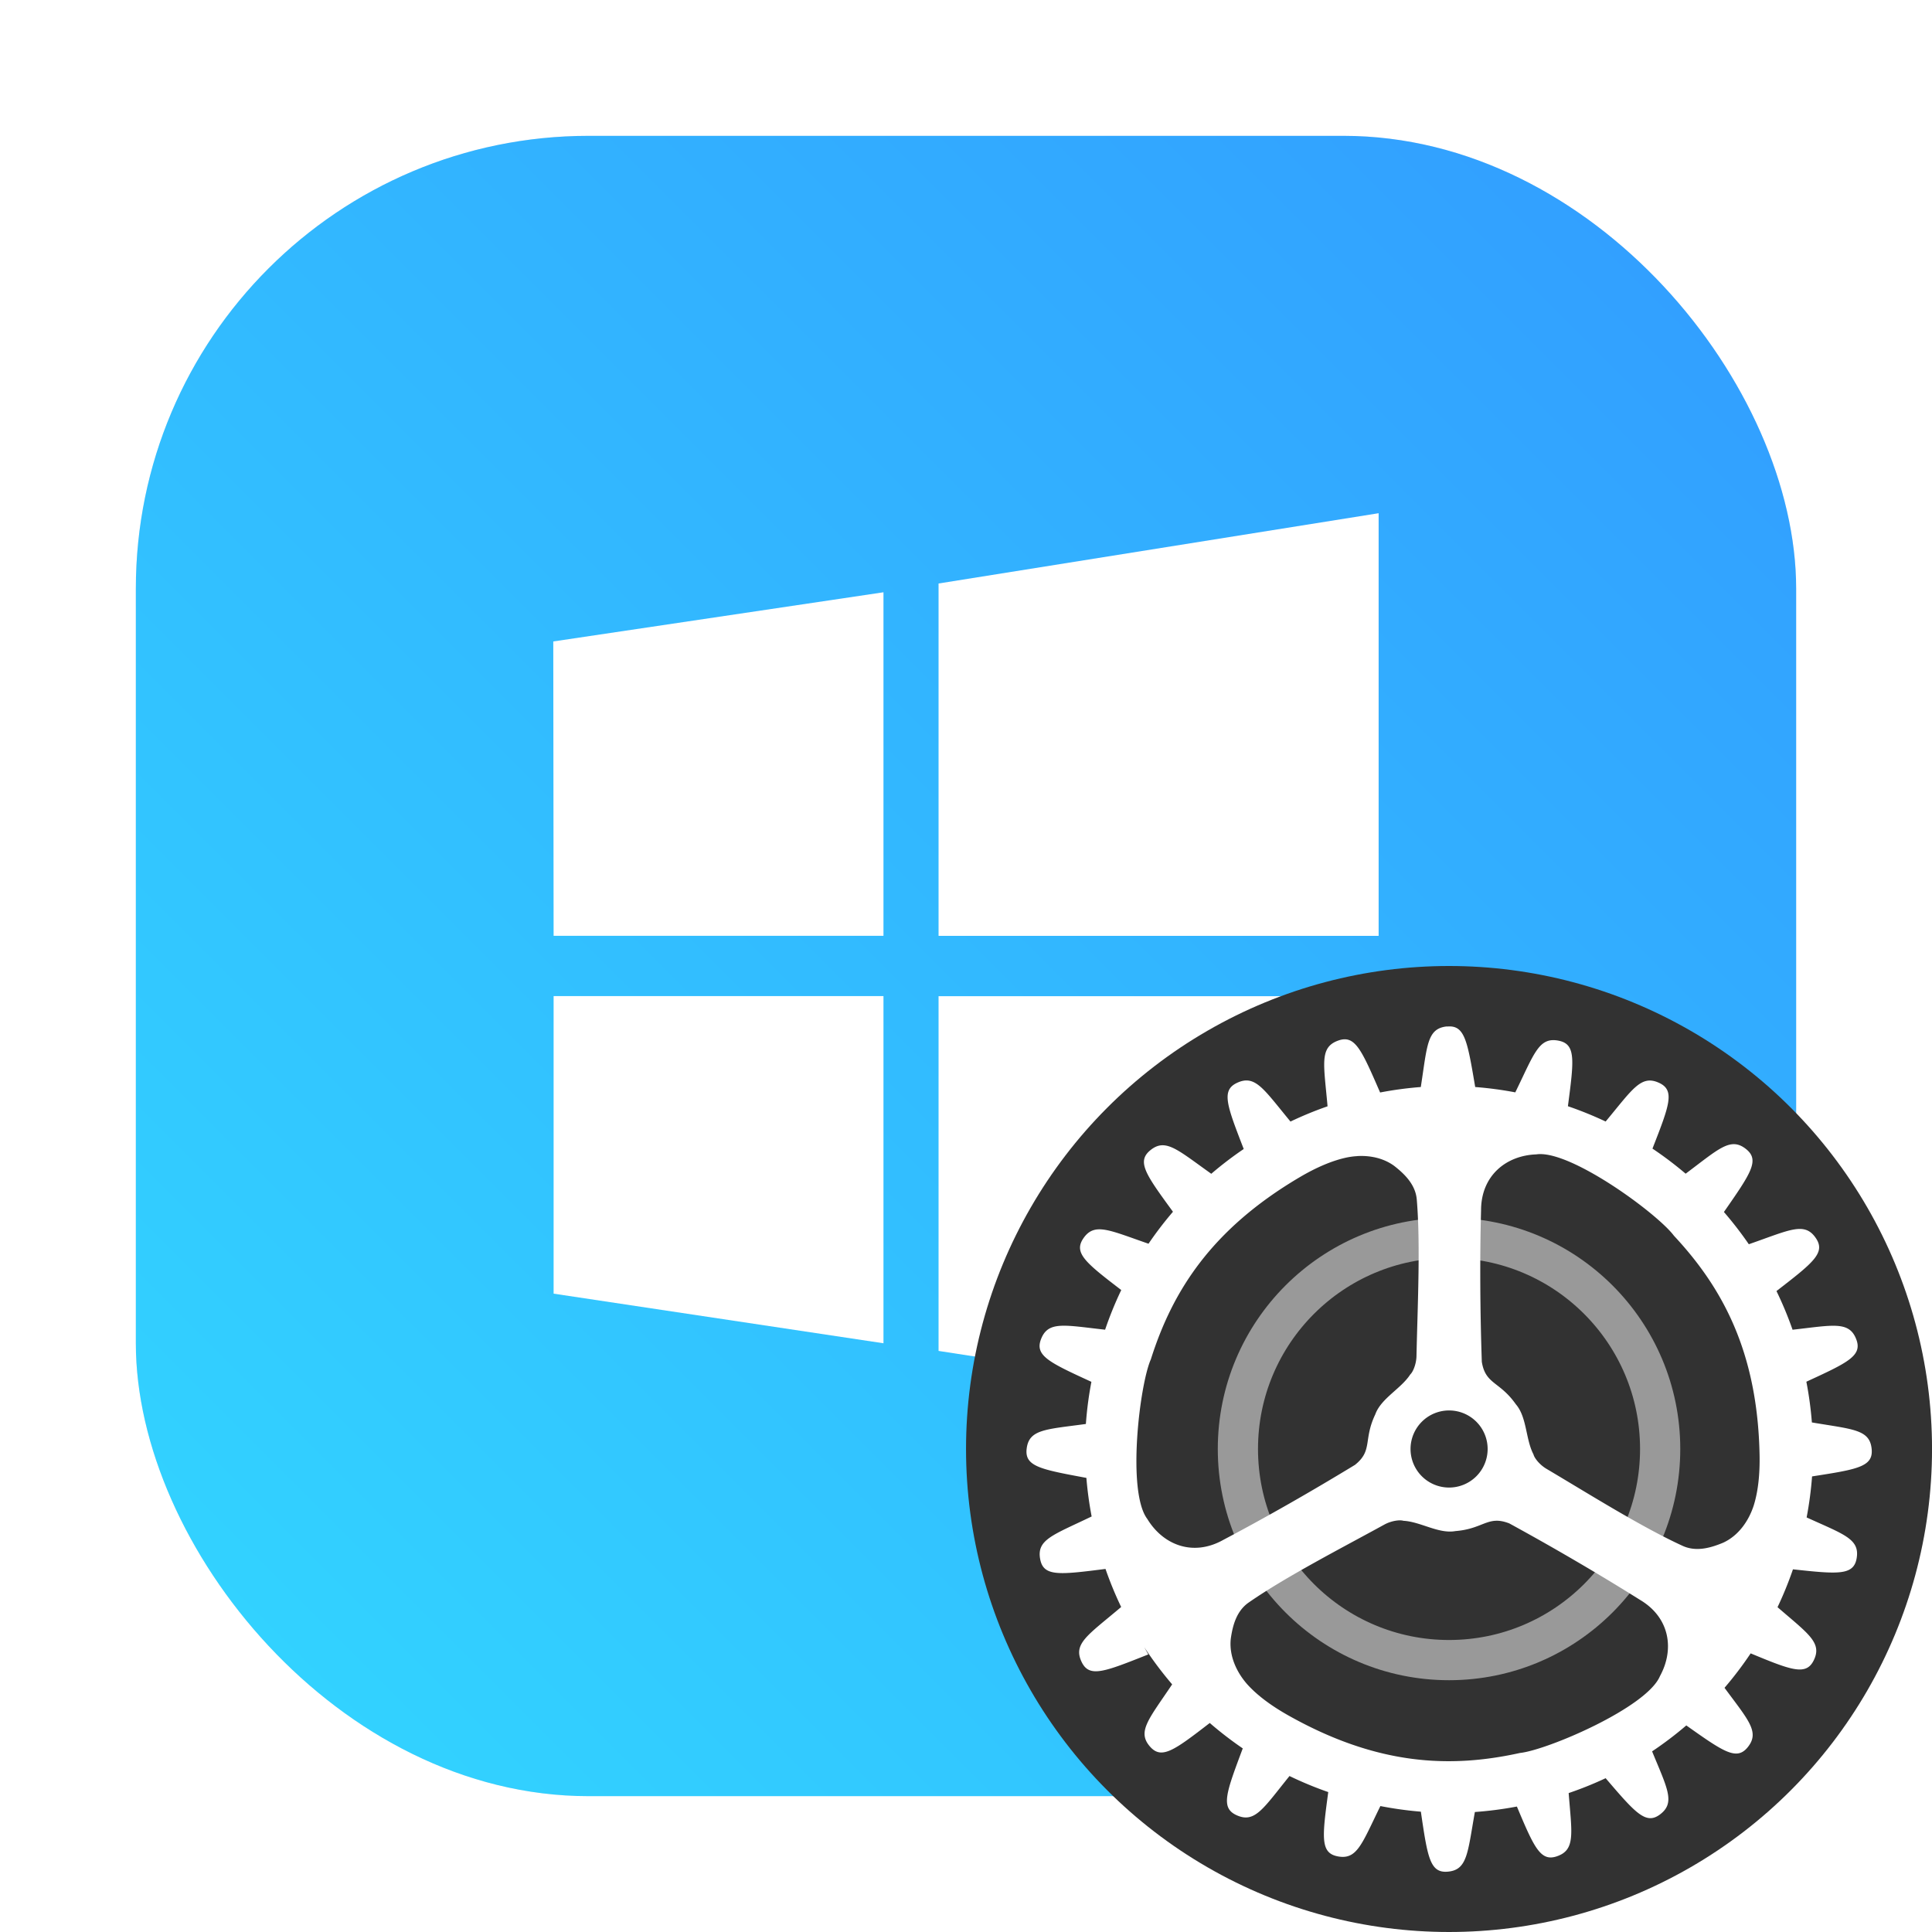 <?xml version="1.0" encoding="UTF-8"?>
<svg width="64" height="64" version="1.1" viewBox="0 0 64 64" xmlns="http://www.w3.org/2000/svg" xmlns:xlink="http://www.w3.org/1999/xlink">
 <defs>
  <filter id="filter1057-4" x="-.027" y="-.027" width="1.054" height="1.054" color-interpolation-filters="sRGB">
   <feGaussianBlur stdDeviation="0.619"/>
  </filter>
  <linearGradient id="linearGradient1053-5" x1="-127" x2="-72" y1="60" y2="5" gradientTransform="translate(36.582 -14.56)" gradientUnits="userSpaceOnUse">
   <stop stop-color="#32d7ff" offset="0"/>
   <stop stop-color="#329bff" offset="1"/>
  </linearGradient>
 </defs>
 <g transform="translate(94.918 14.05)">
  <rect x="-90.418" y="-9.55" width="55" height="55" ry="15" fill="#141414" filter="url(#filter1057-4)" opacity=".3" stroke-linecap="round" stroke-width="2.744"/>
  <rect x="-90.418" y="-9.55" width="55" height="55" ry="15" fill="url(#linearGradient1053-5)" stroke-linecap="round" stroke-width="2.744"/>
  <path d="m-76.579 16.95-0.011-9.751 10.938-1.629v11.38zm12.752-11.671 14.578-2.328v14h-14.578zm14.582 13.671-0.004 14-14.578-2.249v-11.751zm-16.403 11.498-10.931-1.644v-9.857h10.927v11.498z" fill="#fff" stroke-width="3.78"/>
 </g>
 <g transform="translate(-84.019 16.05)">
  <circle cx="132.02" cy="31.95" r="16" fill="#323232" stroke-linecap="round" stroke-width="2.287"/>
  <circle cx="132.02" cy="31.949" r="6.994" fill="none" opacity=".5" stroke="#fff" stroke-dashoffset=".421" stroke-width="1.332"/>
  <path d="m131.95 17.952c-0.662 0.067-0.651 0.627-0.865 2.007a12.074 12.041 30 0 0-1.348 0.181c-0.62-1.425-0.832-1.918-1.387-1.72-0.63 0.225-0.478 0.769-0.354 2.178a12.074 12.041 30 0 0-1.228 0.505c-0.891-1.077-1.166-1.564-1.769-1.283-0.533 0.248-0.339 0.748 0.22 2.192a12.074 12.041 30 0 0-1.075 0.821c-1.128-0.802-1.522-1.197-2.029-0.771-0.446 0.375-0.134 0.806 0.76 2.029a12.074 12.041 30 0 0-0.81 1.059c-1.308-0.451-1.798-0.719-2.165-0.168-0.319 0.479 0.095 0.808 1.262 1.702a12.074 12.041 30 0 0-0.535 1.314c-1.355-0.15-1.89-0.298-2.124 0.316-0.209 0.547 0.278 0.771 1.67 1.411a12.074 12.041 30 0 0-0.183 1.396c-1.334 0.182-1.885 0.174-1.962 0.823-0.069 0.584 0.458 0.68 1.979 0.963a12.074 12.041 30 0 0 0.174 1.278c-1.284 0.619-1.831 0.764-1.703 1.423 0.112 0.575 0.643 0.507 2.162 0.315a12.074 12.041 30 0 0 0.519 1.261c-1.103 0.934-1.601 1.209-1.31 1.819 0.255 0.534 0.752 0.33 2.209-0.248l-0.135-0.241a12.074 12.041 30 0 0 0.925 1.233c-0.78 1.162-1.17 1.567-0.729 2.066 0.382 0.431 0.806 0.115 1.975-0.787a12.074 12.041 30 0 0 1.093 0.842c-0.549 1.467-0.743 1.969-0.204 2.213 0.605 0.274 0.878-0.216 1.752-1.298a12.074 12.041 30 0 0 1.284 0.532c-0.2 1.484-0.266 2.011 0.302 2.127 0.652 0.133 0.807-0.406 1.425-1.664a12.074 12.041 30 0 0 1.341 0.186c0.221 1.506 0.3 2.034 0.882 1.988 0.661-0.052 0.664-0.612 0.907-1.977a12.074 12.041 30 0 0 1.392-0.181c0.568 1.352 0.782 1.835 1.326 1.648 0.619-0.212 0.494-0.751 0.389-2.094a12.074 12.041 30 0 0 1.225-0.493c0.983 1.149 1.331 1.551 1.798 1.203 0.521-0.389 0.245-0.862-0.259-2.092a12.074 12.041 30 0 0 1.133-0.859c1.229 0.87 1.665 1.175 2.032 0.725 0.411-0.505 0.026-0.897-0.766-1.971a12.074 12.041 30 0 0 0.866-1.141c1.342 0.557 1.834 0.747 2.088 0.234 0.291-0.587-0.177-0.88-1.198-1.764a12.074 12.041 30 0 0 0.511-1.254c1.48 0.16 2.008 0.209 2.109-0.36 0.114-0.647-0.419-0.795-1.656-1.359a12.074 12.041 30 0 0 0.18-1.359c1.499-0.233 2.026-0.318 1.975-0.899-0.058-0.66-0.616-0.658-1.981-0.889a12.074 12.041 30 0 0-0.183-1.349c1.378-0.634 1.861-0.86 1.653-1.405-0.234-0.612-0.767-0.468-2.11-0.317a12.074 12.041 30 0 0-0.533-1.281c1.21-0.936 1.634-1.264 1.307-1.75-0.376-0.559-0.865-0.273-2.223 0.199a12.074 12.041 30 0 0-0.825-1.068c0.887-1.276 1.195-1.715 0.735-2.083-0.516-0.413-0.9-0.011-2.003 0.814a12.074 12.041 30 0 0-1.099-0.831c0.558-1.428 0.753-1.927 0.224-2.176h-1e-3c-0.601-0.282-0.88 0.205-1.774 1.279a12.074 12.041 30 0 0-1.25-0.507c0.2-1.523 0.27-2.055-0.304-2.17-0.661-0.132-0.806 0.417-1.439 1.711a12.074 12.041 30 0 0-1.328-0.177c-0.26-1.533-0.346-2.063-0.933-2.003zm2.969 4.237c0.422-0.058 1.091 0.205 1.793 0.595 1.169 0.649 2.423 1.649 2.758 2.101 1.601 1.714 2.77 3.841 2.837 7.259 0.013 0.637-0.047 1.213-0.196 1.685-0.162 0.493-0.491 0.985-1.008 1.224-0.429 0.18-0.905 0.308-1.348 0.104-1.38-0.633-3.115-1.727-4.508-2.551-0.234-0.139-0.404-0.364-0.429-0.477-0.264-0.501-0.214-1.232-0.584-1.66-0.541-0.769-1.007-0.654-1.128-1.408-0.057-1.675-0.068-3.369-0.025-5.019 2e-3 -1.145 0.826-1.818 1.838-1.852zm-5.936 0.057c0.351-0.019 0.717 0.038 1.039 0.211 0.061 0.033 0.12 0.07 0.178 0.112 0.367 0.285 0.713 0.636 0.752 1.123 0.126 1.513 0.024 3.562-0.01 5.179-6e-3 0.272-0.119 0.531-0.206 0.609-0.307 0.476-0.968 0.791-1.159 1.323-0.404 0.849-0.076 1.198-0.673 1.673-1.431 0.871-2.902 1.713-4.362 2.485-0.999 0.56-1.989 0.173-2.516-0.692-0.686-0.904-0.252-4.467 0.116-5.288 0.708-2.237 1.987-4.299 4.932-6.035 0.548-0.323 1.081-0.553 1.565-0.654 0.111-0.022 0.227-0.038 0.343-0.044zm3.04 8.427a1.277 1.277 0 0 1 1.276 1.276 1.277 1.277 0 0 1-1.276 1.278 1.277 1.277 0 0 1-1.278-1.278 1.277 1.277 0 0 1 1.278-1.276zm1.548 3.654c0.127-0.005 0.269 0.019 0.446 0.088 0.735 0.402 1.469 0.816 2.193 1.24 0.725 0.423 1.44 0.855 2.139 1.294 0.984 0.585 1.145 1.636 0.658 2.525-0.44 1.046-3.742 2.452-4.636 2.545-2.291 0.505-4.716 0.428-7.692-1.254-0.554-0.313-1.02-0.659-1.35-1.028-0.341-0.391-0.597-0.924-0.54-1.491 0.063-0.461 0.196-0.935 0.597-1.212 1.248-0.865 3.073-1.801 4.491-2.58 0.239-0.131 0.519-0.163 0.63-0.126 0.566 0.028 1.17 0.442 1.726 0.341 0.703-0.056 0.956-0.328 1.339-0.342z" fill="#fff" image-rendering="optimizeSpeed" stroke-width=".64"/>
 </g>
</svg>
